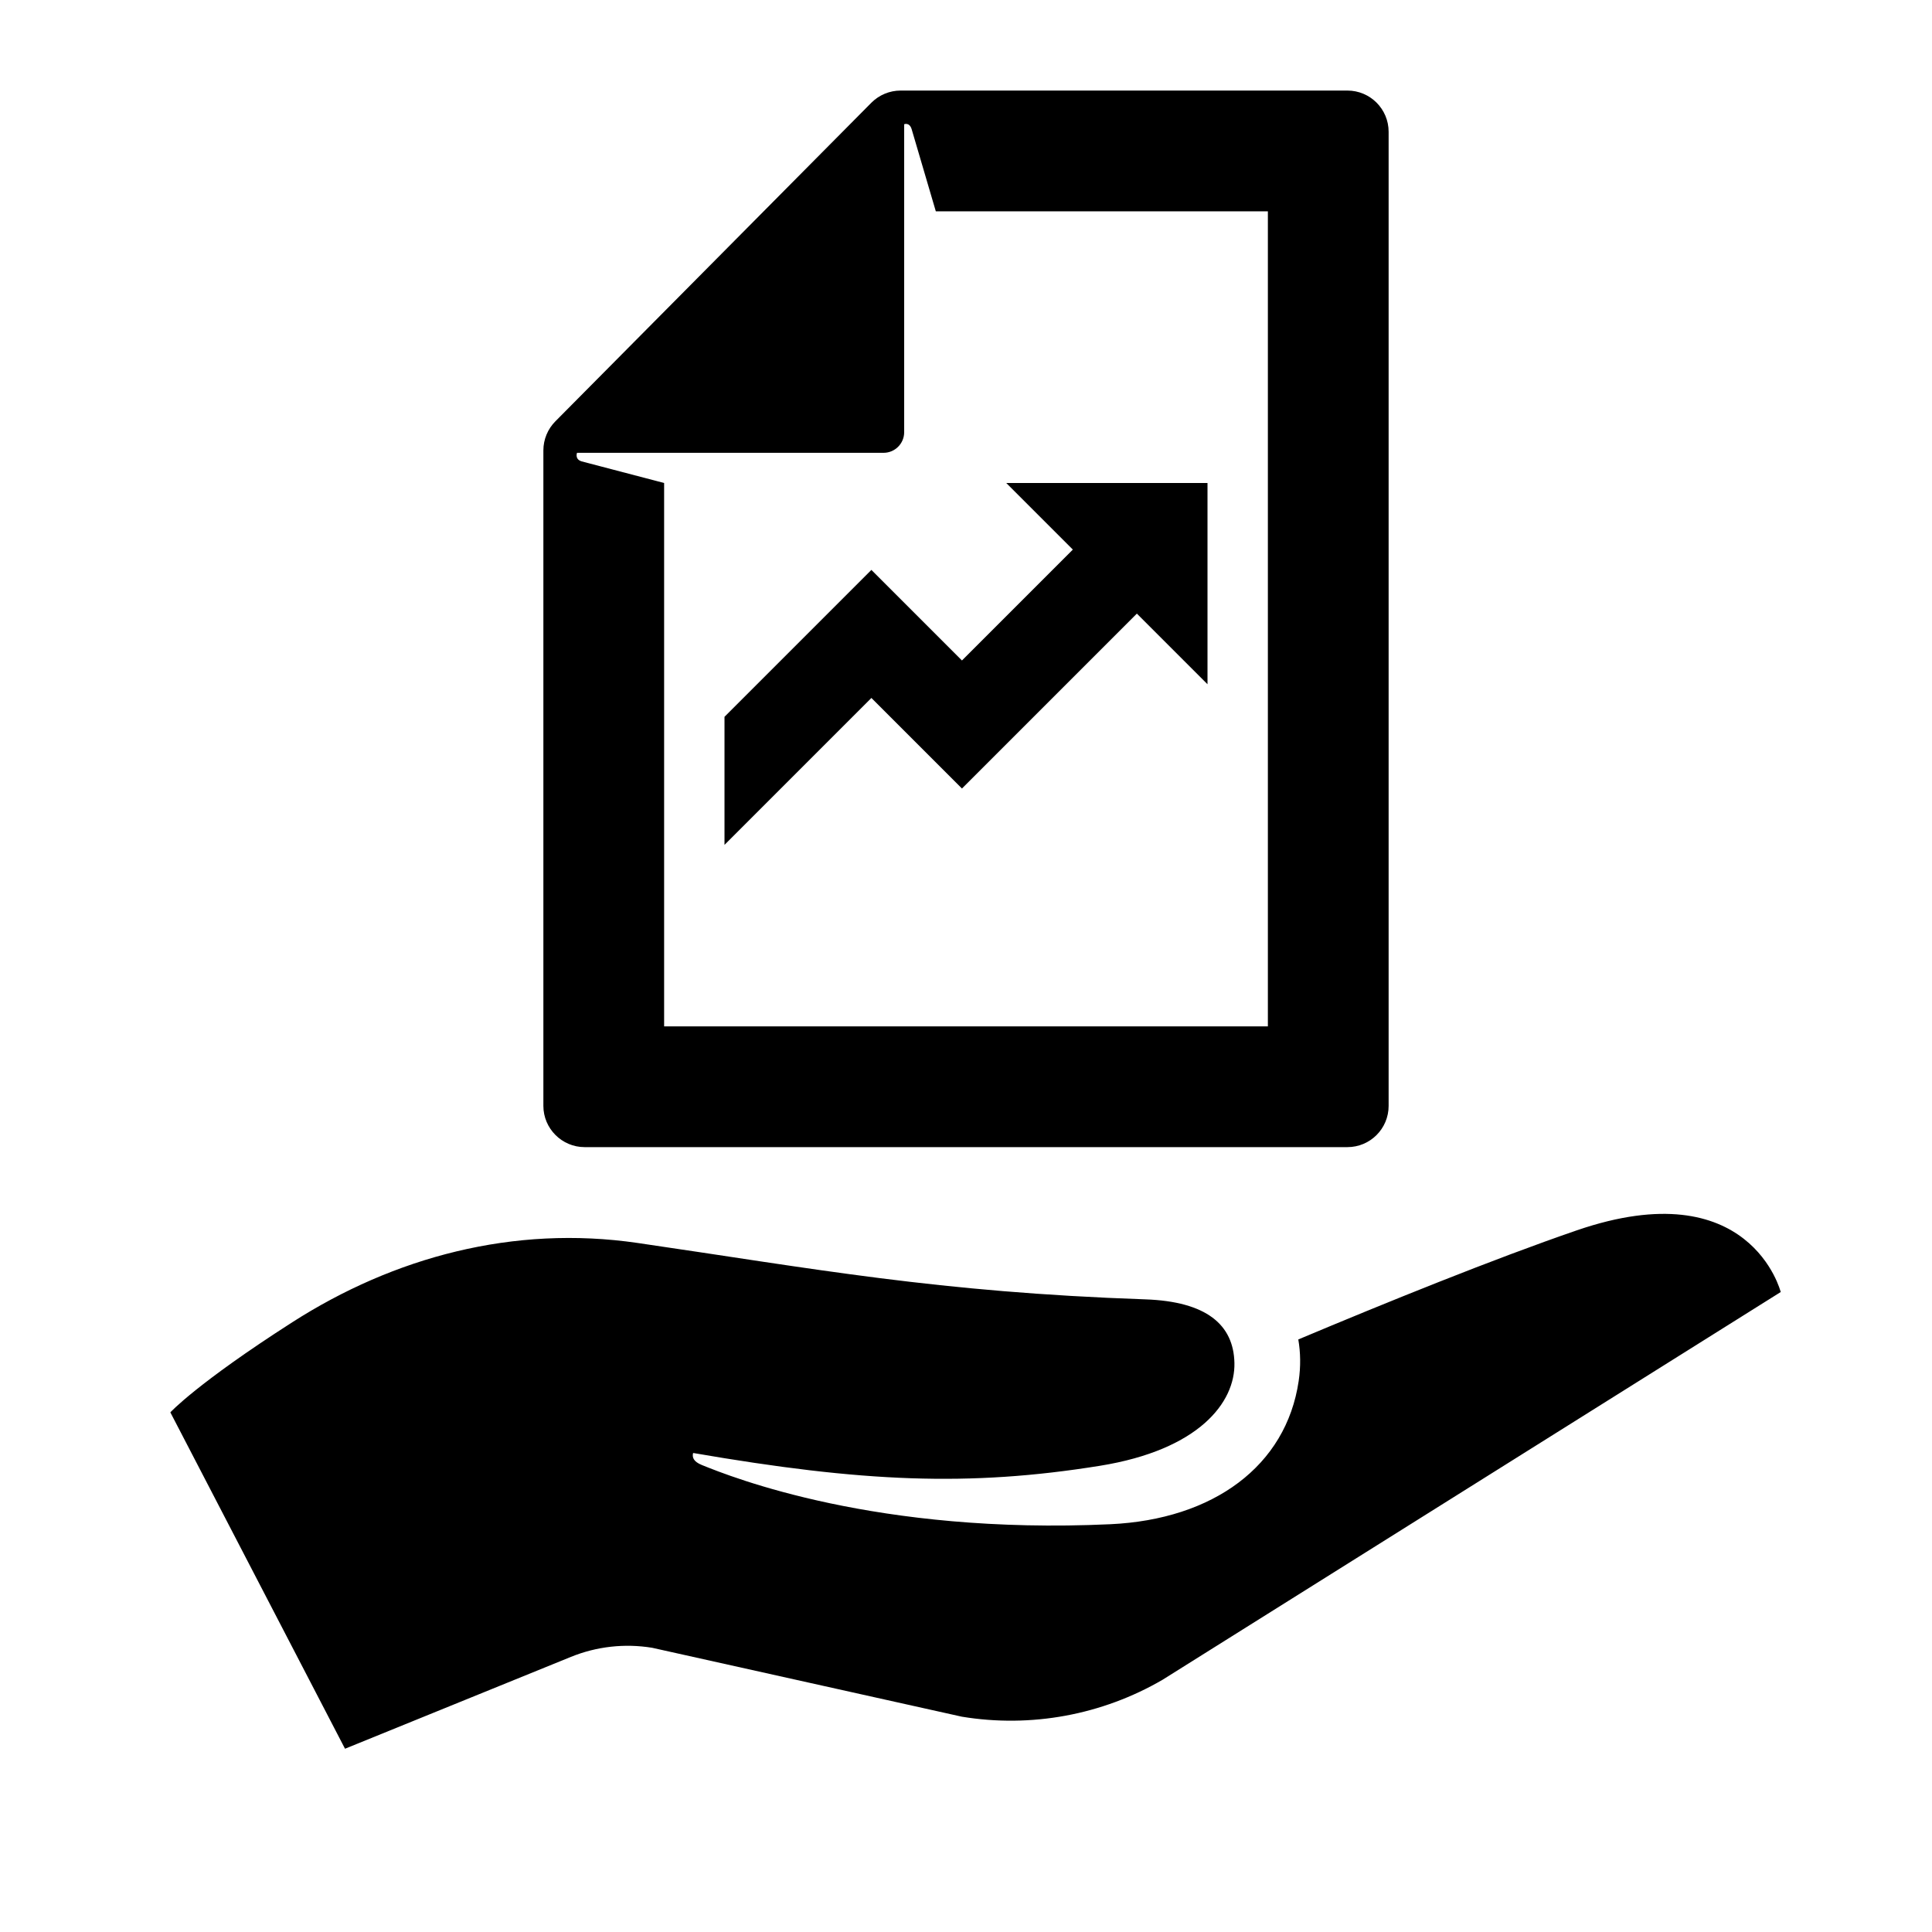 <?xml version="1.0" encoding="utf-8"?>
<!-- Generator: Adobe Illustrator 19.1.0, SVG Export Plug-In . SVG Version: 6.00 Build 0)  -->
<svg version="1.2" baseProfile="tiny" xmlns="http://www.w3.org/2000/svg" xmlns:xlink="http://www.w3.org/1999/xlink" x="0px"
	 y="0px" width="64px" height="64px" viewBox="0 0 64 64" xml:space="preserve">
<g id="Box">
	<rect fill="none" width="64" height="64"/>
</g>
<g id="Icon">
	<g>
		<path d="M19.366,38h25.269C45.389,38,46,37.389,46,36.634V4.366C46,3.611,45.389,3,44.634,3H29.834
			c-0.362,0-0.71,0.144-0.966,0.4L18.4,13.954C18.144,14.211,18,14.558,18,14.92v21.714
			C18,37.385,18.614,38,19.366,38z M19.115,15h10.154c0.377,0,0.683-0.306,0.683-0.683V4.116
			c0,0,0.171-0.075,0.246,0.158L31,7h11v27H22V16l-2.736-0.717C19.031,15.208,19.115,15,19.115,15z"/>
		<path d="M52.23,40.758c-2.769,0.952-6.367,2.413-9.222,3.613c0.074,0.433,0.084,0.892,0.012,1.379
			c-0.414,2.808-2.82,4.583-6.24,4.742c-7.733,0.358-12.535-1.558-13.531-1.962
			c-0.286-0.116-0.318-0.258-0.292-0.388c0.002-0.001,0.011-0.009,0.011-0.009
			c5.595,0.965,9.121,1.122,13.463,0.424c3.295-0.53,4.489-2.106,4.461-3.406c-0.027-1.27-0.927-2.037-2.952-2.108
			c-6.89-0.239-10.919-1.008-16.824-1.869c-4.104-0.598-8.062,0.467-11.433,2.627
			c-3.163,2.026-4.04,2.985-4.04,2.985l5.786,11.143l7.482-3.042c0.853-0.347,1.784-0.451,2.693-0.302
			l10.261,2.283c2.289,0.376,4.638-0.056,6.644-1.222l20.48-12.846C58.987,42.8,57.983,38.781,52.23,40.758z"/>
		<polygon points="31.866,26.121 37.66,20.327 40,22.667 40,16 33.333,16 35.539,18.206 31.866,21.879 28.866,18.879 
			24,23.745 24,27.987 28.866,23.121 		"/>
	</g>
</g>
</svg>
